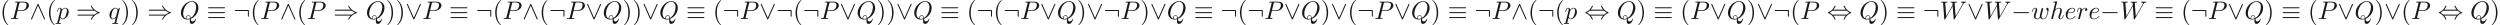 <ns0:svg xmlns:ns0="http://www.w3.org/2000/svg" xmlns:ns1="http://www.w3.org/1999/xlink" height="9.963pt" readme2tex:offset="0" version="1.1" viewBox="-72 -47.592 984.149 9.963" width="984.149pt" xmlns:readme2tex="http://github.com/leegao/readme2tex/">
<ns0:defs>
<ns0:path d="M6.565 -2.291C6.735 -2.291 6.914 -2.291 6.914 -2.491S6.735 -2.69 6.565 -2.69H1.176C1.006 -2.69 0.827 -2.69 0.827 -2.491S1.006 -2.291 1.176 -2.291H6.565Z" id="g0-0" />
<ns0:path d="M6.834 -4.224C7.004 -4.224 7.193 -4.224 7.193 -4.423S7.014 -4.623 6.844 -4.623H0.897C0.727 -4.623 0.548 -4.623 0.548 -4.423S0.747 -4.224 0.907 -4.224H6.834ZM6.844 -0.359C7.014 -0.359 7.193 -0.359 7.193 -0.558S7.004 -0.757 6.834 -0.757H0.907C0.747 -0.757 0.548 -0.757 0.548 -0.558S0.727 -0.359 0.897 -0.359H6.844ZM6.844 -2.291C7.014 -2.291 7.193 -2.291 7.193 -2.491S7.014 -2.69 6.844 -2.69H0.897C0.727 -2.69 0.548 -2.69 0.548 -2.491S0.727 -2.291 0.897 -2.291H6.844Z" id="g0-17" />
<ns0:path d="M7.233 -3.258C7.651 -2.899 8.159 -2.64 8.488 -2.491C8.13 -2.331 7.641 -2.072 7.233 -1.724H0.907C0.737 -1.724 0.548 -1.724 0.548 -1.524S0.727 -1.325 0.897 -1.325H6.785C6.306 -0.867 5.788 0.01 5.788 0.139C5.788 0.249 5.918 0.249 5.978 0.249C6.057 0.249 6.127 0.249 6.167 0.169C6.376 -0.209 6.655 -0.737 7.303 -1.315C7.99 -1.923 8.658 -2.192 9.176 -2.341C9.345 -2.401 9.355 -2.411 9.375 -2.431C9.395 -2.441 9.395 -2.471 9.395 -2.491S9.395 -2.531 9.385 -2.55L9.355 -2.57C9.335 -2.58 9.325 -2.59 9.136 -2.65C7.791 -3.049 6.795 -3.955 6.237 -5.021C6.127 -5.22 6.117 -5.23 5.978 -5.23C5.918 -5.23 5.788 -5.23 5.788 -5.121C5.788 -4.991 6.296 -4.125 6.785 -3.656H0.897C0.727 -3.656 0.548 -3.656 0.548 -3.457S0.737 -3.258 0.907 -3.258H7.233Z" id="g0-41" />
<ns0:path d="M2.531 -3.656C3.098 -4.304 3.397 -5.031 3.397 -5.111C3.397 -5.23 3.288 -5.23 3.198 -5.23C3.049 -5.23 3.049 -5.22 2.959 -5.021C2.55 -4.105 1.813 -3.188 0.508 -2.63C0.369 -2.57 0.339 -2.56 0.339 -2.491C0.339 -2.471 0.339 -2.451 0.349 -2.431C0.369 -2.411 0.379 -2.401 0.578 -2.311C1.674 -1.853 2.491 -1.006 2.999 0.149C3.039 0.239 3.078 0.249 3.198 0.249C3.288 0.249 3.397 0.249 3.397 0.13C3.397 0.05 3.098 -0.677 2.531 -1.325H7.422C6.854 -0.677 6.555 0.05 6.555 0.13C6.555 0.249 6.665 0.249 6.755 0.249C6.904 0.249 6.904 0.239 6.994 0.04C7.402 -0.877 8.139 -1.793 9.445 -2.351C9.584 -2.411 9.614 -2.421 9.614 -2.491C9.614 -2.511 9.614 -2.531 9.604 -2.55C9.584 -2.57 9.574 -2.58 9.375 -2.67C8.279 -3.128 7.462 -3.975 6.954 -5.131C6.914 -5.22 6.874 -5.23 6.755 -5.23C6.665 -5.23 6.555 -5.23 6.555 -5.111C6.555 -5.031 6.854 -4.304 7.422 -3.656H2.531ZM2.142 -1.724C1.843 -2.012 1.504 -2.252 1.096 -2.491C1.644 -2.809 1.943 -3.059 2.142 -3.258H7.811C8.11 -2.969 8.448 -2.73 8.857 -2.491C8.309 -2.172 8.01 -1.923 7.811 -1.724H2.142Z" id="g0-44" />
<ns0:path d="M6.087 -3.188C6.087 -3.517 6.057 -3.547 5.738 -3.547H0.897C0.727 -3.547 0.548 -3.547 0.548 -3.347S0.727 -3.148 0.897 -3.148H5.689V-1.245C5.689 -1.066 5.689 -0.887 5.888 -0.887S6.087 -1.066 6.087 -1.245V-3.188Z" id="g0-58" />
<ns0:path d="M3.547 -5.748C3.467 -5.918 3.407 -5.958 3.318 -5.958C3.188 -5.958 3.158 -5.888 3.098 -5.748L0.618 -0.179C0.558 -0.05 0.548 -0.03 0.548 0.02C0.548 0.13 0.638 0.219 0.747 0.219C0.817 0.219 0.897 0.199 0.976 0.01L3.318 -5.27L5.659 0.01C5.748 0.219 5.848 0.219 5.888 0.219C5.998 0.219 6.087 0.13 6.087 0.02C6.087 0 6.087 -0.02 6.027 -0.139L3.547 -5.748Z" id="g0-94" />
<ns0:path d="M6.017 -5.559C6.077 -5.689 6.087 -5.709 6.087 -5.758C6.087 -5.868 5.998 -5.958 5.888 -5.958C5.788 -5.958 5.729 -5.888 5.659 -5.738L3.318 -0.468L0.976 -5.748C0.897 -5.938 0.817 -5.958 0.747 -5.958C0.638 -5.958 0.548 -5.868 0.548 -5.758C0.548 -5.738 0.548 -5.719 0.608 -5.599L3.088 0.01C3.168 0.179 3.228 0.219 3.318 0.219C3.447 0.219 3.477 0.149 3.537 0.01L6.017 -5.559Z" id="g0-95" />
<ns0:path d="M3.019 -3.148H4.712C6.127 -3.148 7.512 -4.184 7.512 -5.3C7.512 -6.067 6.854 -6.804 5.549 -6.804H2.321C2.132 -6.804 2.022 -6.804 2.022 -6.615C2.022 -6.496 2.112 -6.496 2.311 -6.496C2.441 -6.496 2.62 -6.486 2.74 -6.476C2.899 -6.456 2.959 -6.426 2.959 -6.316C2.959 -6.276 2.949 -6.247 2.919 -6.127L1.584 -0.777C1.484 -0.389 1.465 -0.309 0.677 -0.309C0.508 -0.309 0.399 -0.309 0.399 -0.12C0.399 0 0.518 0 0.548 0C0.827 0 1.534 -0.03 1.813 -0.03C2.022 -0.03 2.242 -0.02 2.451 -0.02C2.67 -0.02 2.889 0 3.098 0C3.168 0 3.298 0 3.298 -0.199C3.298 -0.309 3.208 -0.309 3.019 -0.309C2.65 -0.309 2.371 -0.309 2.371 -0.488C2.371 -0.548 2.391 -0.598 2.401 -0.658L3.019 -3.148ZM3.736 -6.117C3.826 -6.466 3.846 -6.496 4.274 -6.496H5.23C6.057 -6.496 6.585 -6.227 6.585 -5.539C6.585 -5.151 6.386 -4.294 5.998 -3.935C5.499 -3.487 4.902 -3.407 4.463 -3.407H3.059L3.736 -6.117Z" id="g1-80" />
<ns0:path d="M4.364 -0.06C5.908 -0.648 7.372 -2.421 7.372 -4.344C7.372 -5.948 6.316 -7.024 4.832 -7.024C2.68 -7.024 0.488 -4.762 0.488 -2.441C0.488 -0.787 1.604 0.219 3.039 0.219C3.288 0.219 3.626 0.179 4.015 0.07C3.975 0.687 3.975 0.707 3.975 0.837C3.975 1.156 3.975 1.933 4.802 1.933C5.988 1.933 6.466 0.11 6.466 0C6.466 -0.07 6.396 -0.1 6.356 -0.1C6.276 -0.1 6.257 -0.05 6.237 0.01C5.998 0.717 5.42 0.966 5.071 0.966C4.613 0.966 4.463 0.697 4.364 -0.06ZM2.481 -0.139C1.704 -0.448 1.365 -1.225 1.365 -2.122C1.365 -2.809 1.624 -4.224 2.381 -5.3C3.108 -6.316 4.045 -6.775 4.772 -6.775C5.768 -6.775 6.496 -5.998 6.496 -4.663C6.496 -3.666 5.988 -1.335 4.314 -0.399C4.264 -0.747 4.164 -1.474 3.437 -1.474C2.909 -1.474 2.421 -0.976 2.421 -0.458C2.421 -0.259 2.481 -0.149 2.481 -0.139ZM3.098 -0.03C2.959 -0.03 2.64 -0.03 2.64 -0.458C2.64 -0.857 3.019 -1.255 3.437 -1.255S4.045 -1.016 4.045 -0.408C4.045 -0.259 4.035 -0.249 3.935 -0.209C3.676 -0.1 3.377 -0.03 3.098 -0.03Z" id="g1-81" />
<ns0:path d="M9.136 -5.649C9.385 -6.087 9.624 -6.446 10.252 -6.496C10.341 -6.506 10.441 -6.506 10.441 -6.695C10.441 -6.735 10.401 -6.804 10.321 -6.804C10.082 -6.804 9.803 -6.775 9.554 -6.775C9.215 -6.775 8.847 -6.804 8.518 -6.804C8.458 -6.804 8.329 -6.804 8.329 -6.615C8.329 -6.506 8.418 -6.496 8.478 -6.496C8.717 -6.486 9.066 -6.406 9.066 -6.107C9.066 -5.998 9.016 -5.918 8.936 -5.778L6.247 -1.086L5.878 -6.027C5.868 -6.227 5.848 -6.486 6.575 -6.496C6.745 -6.496 6.844 -6.496 6.844 -6.695C6.844 -6.795 6.735 -6.804 6.695 -6.804C6.296 -6.804 5.878 -6.775 5.479 -6.775C5.25 -6.775 4.663 -6.804 4.433 -6.804C4.374 -6.804 4.244 -6.804 4.244 -6.605C4.244 -6.496 4.344 -6.496 4.483 -6.496C4.922 -6.496 4.991 -6.436 5.011 -6.247L5.071 -5.479L2.55 -1.086L2.172 -6.137C2.172 -6.257 2.172 -6.486 2.929 -6.496C3.029 -6.496 3.138 -6.496 3.138 -6.695C3.138 -6.804 3.019 -6.804 2.999 -6.804C2.6 -6.804 2.182 -6.775 1.773 -6.775C1.425 -6.775 1.066 -6.804 0.727 -6.804C0.677 -6.804 0.548 -6.804 0.548 -6.615C0.548 -6.496 0.638 -6.496 0.797 -6.496C1.295 -6.496 1.305 -6.406 1.325 -6.127L1.773 -0.04C1.783 0.139 1.793 0.219 1.933 0.219C2.052 0.219 2.082 0.159 2.172 0.01L5.101 -5.071L5.469 -0.04C5.489 0.169 5.509 0.219 5.629 0.219C5.758 0.219 5.818 0.12 5.868 0.03L9.136 -5.649Z" id="g1-87" />
<ns0:path d="M1.863 -2.301C2.152 -2.301 2.889 -2.321 3.387 -2.531C4.085 -2.829 4.135 -3.417 4.135 -3.557C4.135 -3.995 3.756 -4.403 3.068 -4.403C1.963 -4.403 0.458 -3.437 0.458 -1.694C0.458 -0.677 1.046 0.11 2.022 0.11C3.447 0.11 4.284 -0.946 4.284 -1.066C4.284 -1.126 4.224 -1.196 4.164 -1.196C4.115 -1.196 4.095 -1.176 4.035 -1.096C3.248 -0.11 2.162 -0.11 2.042 -0.11C1.265 -0.11 1.176 -0.946 1.176 -1.265C1.176 -1.385 1.186 -1.694 1.335 -2.301H1.863ZM1.395 -2.521C1.783 -4.035 2.809 -4.184 3.068 -4.184C3.537 -4.184 3.806 -3.895 3.806 -3.557C3.806 -2.521 2.212 -2.521 1.803 -2.521H1.395Z" id="g1-101" />
<ns0:path d="M2.859 -6.804C2.859 -6.814 2.859 -6.914 2.73 -6.914C2.501 -6.914 1.773 -6.834 1.514 -6.814C1.435 -6.804 1.325 -6.795 1.325 -6.615C1.325 -6.496 1.415 -6.496 1.564 -6.496C2.042 -6.496 2.062 -6.426 2.062 -6.326L2.032 -6.127L0.588 -0.389C0.548 -0.249 0.548 -0.229 0.548 -0.169C0.548 0.06 0.747 0.11 0.837 0.11C0.996 0.11 1.156 -0.01 1.205 -0.149L1.395 -0.907L1.614 -1.803C1.674 -2.022 1.734 -2.242 1.783 -2.471C1.803 -2.531 1.883 -2.859 1.893 -2.919C1.923 -3.009 2.232 -3.567 2.57 -3.836C2.79 -3.995 3.098 -4.184 3.527 -4.184S4.065 -3.846 4.065 -3.487C4.065 -2.949 3.686 -1.863 3.447 -1.255C3.367 -1.026 3.318 -0.907 3.318 -0.707C3.318 -0.239 3.666 0.11 4.135 0.11C5.071 0.11 5.44 -1.345 5.44 -1.425C5.44 -1.524 5.35 -1.524 5.32 -1.524C5.22 -1.524 5.22 -1.494 5.171 -1.345C5.021 -0.817 4.702 -0.11 4.154 -0.11C3.985 -0.11 3.915 -0.209 3.915 -0.438C3.915 -0.687 4.005 -0.927 4.095 -1.146C4.254 -1.574 4.702 -2.76 4.702 -3.337C4.702 -3.985 4.304 -4.403 3.557 -4.403C2.929 -4.403 2.451 -4.095 2.082 -3.636L2.859 -6.804Z" id="g1-104" />
<ns0:path d="M0.448 1.215C0.369 1.554 0.349 1.624 -0.09 1.624C-0.209 1.624 -0.319 1.624 -0.319 1.813C-0.319 1.893 -0.269 1.933 -0.189 1.933C0.08 1.933 0.369 1.903 0.648 1.903C0.976 1.903 1.315 1.933 1.634 1.933C1.684 1.933 1.813 1.933 1.813 1.734C1.813 1.624 1.714 1.624 1.574 1.624C1.076 1.624 1.076 1.554 1.076 1.465C1.076 1.345 1.494 -0.279 1.564 -0.528C1.694 -0.239 1.973 0.11 2.481 0.11C3.636 0.11 4.882 -1.345 4.882 -2.809C4.882 -3.746 4.314 -4.403 3.557 -4.403C3.059 -4.403 2.58 -4.045 2.252 -3.656C2.152 -4.194 1.724 -4.403 1.355 -4.403C0.897 -4.403 0.707 -4.015 0.618 -3.836C0.438 -3.497 0.309 -2.899 0.309 -2.869C0.309 -2.77 0.408 -2.77 0.428 -2.77C0.528 -2.77 0.538 -2.78 0.598 -2.999C0.767 -3.706 0.966 -4.184 1.325 -4.184C1.494 -4.184 1.634 -4.105 1.634 -3.726C1.634 -3.497 1.604 -3.387 1.564 -3.218L0.448 1.215ZM2.202 -3.108C2.271 -3.377 2.54 -3.656 2.72 -3.806C3.068 -4.115 3.357 -4.184 3.527 -4.184C3.925 -4.184 4.164 -3.836 4.164 -3.248S3.836 -1.514 3.656 -1.136C3.318 -0.438 2.839 -0.11 2.471 -0.11C1.813 -0.11 1.684 -0.936 1.684 -0.996C1.684 -1.016 1.684 -1.036 1.714 -1.156L2.202 -3.108Z" id="g1-112" />
<ns0:path d="M4.503 -4.294C4.503 -4.334 4.473 -4.394 4.403 -4.394C4.294 -4.394 3.895 -3.995 3.726 -3.706C3.507 -4.244 3.118 -4.403 2.8 -4.403C1.624 -4.403 0.399 -2.929 0.399 -1.484C0.399 -0.508 0.986 0.11 1.714 0.11C2.142 0.11 2.531 -0.13 2.889 -0.488C2.8 -0.139 2.471 1.205 2.441 1.295C2.361 1.574 2.281 1.614 1.724 1.624C1.594 1.624 1.494 1.624 1.494 1.823C1.494 1.833 1.494 1.933 1.624 1.933C1.943 1.933 2.291 1.903 2.62 1.903C2.959 1.903 3.318 1.933 3.646 1.933C3.696 1.933 3.826 1.933 3.826 1.734C3.826 1.624 3.726 1.624 3.567 1.624C3.088 1.624 3.088 1.554 3.088 1.465C3.088 1.395 3.108 1.335 3.128 1.245L4.503 -4.294ZM1.743 -0.11C1.146 -0.11 1.106 -0.877 1.106 -1.046C1.106 -1.524 1.395 -2.61 1.564 -3.029C1.873 -3.766 2.391 -4.184 2.8 -4.184C3.447 -4.184 3.587 -3.377 3.587 -3.308C3.587 -3.248 3.039 -1.066 3.009 -1.026C2.859 -0.747 2.301 -0.11 1.743 -0.11Z" id="g1-113" />
<ns0:path d="M0.877 -0.588C0.847 -0.438 0.787 -0.209 0.787 -0.159C0.787 0.02 0.927 0.11 1.076 0.11C1.196 0.11 1.375 0.03 1.445 -0.169C1.465 -0.209 1.803 -1.564 1.843 -1.743C1.923 -2.072 2.102 -2.77 2.162 -3.039C2.202 -3.168 2.481 -3.636 2.72 -3.856C2.8 -3.925 3.088 -4.184 3.517 -4.184C3.776 -4.184 3.925 -4.065 3.935 -4.065C3.636 -4.015 3.417 -3.776 3.417 -3.517C3.417 -3.357 3.527 -3.168 3.796 -3.168S4.344 -3.397 4.344 -3.756C4.344 -4.105 4.025 -4.403 3.517 -4.403C2.869 -4.403 2.431 -3.915 2.242 -3.636C2.162 -4.085 1.803 -4.403 1.335 -4.403C0.877 -4.403 0.687 -4.015 0.598 -3.836C0.418 -3.497 0.289 -2.899 0.289 -2.869C0.289 -2.77 0.389 -2.77 0.408 -2.77C0.508 -2.77 0.518 -2.78 0.578 -2.999C0.747 -3.706 0.946 -4.184 1.305 -4.184C1.474 -4.184 1.614 -4.105 1.614 -3.726C1.614 -3.517 1.584 -3.407 1.455 -2.889L0.877 -0.588Z" id="g1-114" />
<ns0:path d="M4.603 -3.377C4.653 -3.597 4.752 -3.965 4.752 -4.025C4.752 -4.204 4.613 -4.294 4.463 -4.294C4.344 -4.294 4.164 -4.214 4.095 -4.015C4.065 -3.945 3.597 -2.042 3.527 -1.783C3.457 -1.484 3.437 -1.305 3.437 -1.126C3.437 -1.016 3.437 -0.996 3.447 -0.946C3.218 -0.418 2.919 -0.11 2.531 -0.11C1.734 -0.11 1.734 -0.847 1.734 -1.016C1.734 -1.335 1.783 -1.724 2.252 -2.949C2.361 -3.248 2.421 -3.387 2.421 -3.587C2.421 -4.035 2.092 -4.403 1.604 -4.403C0.658 -4.403 0.289 -2.959 0.289 -2.869C0.289 -2.77 0.389 -2.77 0.408 -2.77C0.508 -2.77 0.518 -2.79 0.568 -2.949C0.837 -3.875 1.225 -4.184 1.574 -4.184C1.664 -4.184 1.823 -4.174 1.823 -3.856C1.823 -3.606 1.714 -3.328 1.644 -3.158C1.205 -1.983 1.086 -1.524 1.086 -1.146C1.086 -0.239 1.753 0.11 2.501 0.11C2.67 0.11 3.138 0.11 3.537 -0.588C3.796 0.05 4.483 0.11 4.782 0.11C5.529 0.11 5.968 -0.518 6.227 -1.116C6.565 -1.893 6.884 -3.228 6.884 -3.706C6.884 -4.254 6.615 -4.403 6.446 -4.403C6.197 -4.403 5.948 -4.144 5.948 -3.925C5.948 -3.796 6.007 -3.736 6.097 -3.656C6.207 -3.547 6.456 -3.288 6.456 -2.809C6.456 -2.471 6.167 -1.494 5.908 -0.986C5.649 -0.458 5.3 -0.11 4.812 -0.11C4.344 -0.11 4.075 -0.408 4.075 -0.976C4.075 -1.255 4.144 -1.564 4.184 -1.704L4.603 -3.377Z" id="g1-119" />
<ns0:path d="M3.298 2.391C3.298 2.361 3.298 2.341 3.128 2.172C1.883 0.917 1.564 -0.966 1.564 -2.491C1.564 -4.224 1.943 -5.958 3.168 -7.203C3.298 -7.323 3.298 -7.342 3.298 -7.372C3.298 -7.442 3.258 -7.472 3.198 -7.472C3.098 -7.472 2.202 -6.795 1.614 -5.529C1.106 -4.433 0.986 -3.328 0.986 -2.491C0.986 -1.714 1.096 -0.508 1.644 0.618C2.242 1.843 3.098 2.491 3.198 2.491C3.258 2.491 3.298 2.461 3.298 2.391Z" id="g2-40" />
<ns0:path d="M2.879 -2.491C2.879 -3.268 2.77 -4.473 2.222 -5.599C1.624 -6.824 0.767 -7.472 0.667 -7.472C0.608 -7.472 0.568 -7.432 0.568 -7.372C0.568 -7.342 0.568 -7.323 0.757 -7.143C1.734 -6.157 2.301 -4.573 2.301 -2.491C2.301 -0.787 1.933 0.966 0.697 2.222C0.568 2.341 0.568 2.361 0.568 2.391C0.568 2.451 0.608 2.491 0.667 2.491C0.767 2.491 1.664 1.813 2.252 0.548C2.76 -0.548 2.879 -1.654 2.879 -2.491Z" id="g2-41" />
</ns0:defs>
<ns0:g fill-opacity="0.9" id="page1">
<ns0:use x="-72" y="-40.12" ns1:href="#g2-40" />
<ns0:use x="-68.126" y="-40.12" ns1:href="#g1-80" />
<ns0:use x="-60.346" y="-40.12" ns1:href="#g0-94" />
<ns0:use x="-53.704" y="-40.12" ns1:href="#g2-40" />
<ns0:use x="-49.83" y="-40.12" ns1:href="#g1-112" />
<ns0:use x="-42.05" y="-40.12" ns1:href="#g0-41" />
<ns0:use x="-29.32" y="-40.12" ns1:href="#g1-113" />
<ns0:use x="-24.515" y="-40.12" ns1:href="#g2-41" />
<ns0:use x="-20.64" y="-40.12" ns1:href="#g2-41" />
<ns0:use x="-13.999" y="-40.12" ns1:href="#g0-41" />
<ns0:use x="-1.269" y="-40.12" ns1:href="#g1-81" />
<ns0:use x="9.375" y="-40.12" ns1:href="#g0-17" />
<ns0:use x="19.891" y="-40.12" ns1:href="#g0-58" />
<ns0:use x="26.532" y="-40.12" ns1:href="#g2-40" />
<ns0:use x="30.407" y="-40.12" ns1:href="#g1-80" />
<ns0:use x="38.187" y="-40.12" ns1:href="#g0-94" />
<ns0:use x="44.828" y="-40.12" ns1:href="#g2-40" />
<ns0:use x="48.703" y="-40.12" ns1:href="#g1-80" />
<ns0:use x="59.25" y="-40.12" ns1:href="#g0-41" />
<ns0:use x="71.98" y="-40.12" ns1:href="#g1-81" />
<ns0:use x="79.856" y="-40.12" ns1:href="#g2-41" />
<ns0:use x="83.73" y="-40.12" ns1:href="#g2-41" />
<ns0:use x="87.605" y="-40.12" ns1:href="#g0-95" />
<ns0:use x="94.246" y="-40.12" ns1:href="#g1-80" />
<ns0:use x="104.794" y="-40.12" ns1:href="#g0-17" />
<ns0:use x="115.31" y="-40.12" ns1:href="#g0-58" />
<ns0:use x="121.952" y="-40.12" ns1:href="#g2-40" />
<ns0:use x="125.826" y="-40.12" ns1:href="#g1-80" />
<ns0:use x="133.606" y="-40.12" ns1:href="#g0-94" />
<ns0:use x="140.248" y="-40.12" ns1:href="#g2-40" />
<ns0:use x="144.122" y="-40.12" ns1:href="#g0-58" />
<ns0:use x="150.764" y="-40.12" ns1:href="#g1-80" />
<ns0:use x="158.544" y="-40.12" ns1:href="#g0-95" />
<ns0:use x="165.185" y="-40.12" ns1:href="#g1-81" />
<ns0:use x="173.061" y="-40.12" ns1:href="#g2-41" />
<ns0:use x="176.936" y="-40.12" ns1:href="#g2-41" />
<ns0:use x="180.81" y="-40.12" ns1:href="#g0-95" />
<ns0:use x="187.452" y="-40.12" ns1:href="#g1-81" />
<ns0:use x="198.095" y="-40.12" ns1:href="#g0-17" />
<ns0:use x="208.611" y="-40.12" ns1:href="#g2-40" />
<ns0:use x="212.486" y="-40.12" ns1:href="#g0-58" />
<ns0:use x="219.128" y="-40.12" ns1:href="#g1-80" />
<ns0:use x="226.907" y="-40.12" ns1:href="#g0-95" />
<ns0:use x="233.549" y="-40.12" ns1:href="#g0-58" />
<ns0:use x="240.191" y="-40.12" ns1:href="#g2-40" />
<ns0:use x="244.065" y="-40.12" ns1:href="#g0-58" />
<ns0:use x="250.707" y="-40.12" ns1:href="#g1-80" />
<ns0:use x="258.487" y="-40.12" ns1:href="#g0-95" />
<ns0:use x="265.129" y="-40.12" ns1:href="#g1-81" />
<ns0:use x="273.005" y="-40.12" ns1:href="#g2-41" />
<ns0:use x="276.879" y="-40.12" ns1:href="#g2-41" />
<ns0:use x="280.754" y="-40.12" ns1:href="#g0-95" />
<ns0:use x="287.395" y="-40.12" ns1:href="#g1-81" />
<ns0:use x="298.039" y="-40.12" ns1:href="#g0-17" />
<ns0:use x="308.555" y="-40.12" ns1:href="#g2-40" />
<ns0:use x="312.429" y="-40.12" ns1:href="#g0-58" />
<ns0:use x="319.071" y="-40.12" ns1:href="#g2-40" />
<ns0:use x="322.945" y="-40.12" ns1:href="#g0-58" />
<ns0:use x="329.587" y="-40.12" ns1:href="#g1-80" />
<ns0:use x="337.367" y="-40.12" ns1:href="#g0-95" />
<ns0:use x="344.009" y="-40.12" ns1:href="#g1-81" />
<ns0:use x="351.885" y="-40.12" ns1:href="#g2-41" />
<ns0:use x="355.759" y="-40.12" ns1:href="#g0-95" />
<ns0:use x="362.401" y="-40.12" ns1:href="#g0-58" />
<ns0:use x="369.043" y="-40.12" ns1:href="#g1-80" />
<ns0:use x="376.822" y="-40.12" ns1:href="#g2-41" />
<ns0:use x="380.697" y="-40.12" ns1:href="#g0-95" />
<ns0:use x="387.339" y="-40.12" ns1:href="#g1-81" />
<ns0:use x="397.982" y="-40.12" ns1:href="#g0-17" />
<ns0:use x="408.498" y="-40.12" ns1:href="#g0-58" />
<ns0:use x="415.14" y="-40.12" ns1:href="#g2-40" />
<ns0:use x="419.014" y="-40.12" ns1:href="#g0-58" />
<ns0:use x="425.656" y="-40.12" ns1:href="#g1-80" />
<ns0:use x="433.436" y="-40.12" ns1:href="#g0-95" />
<ns0:use x="440.078" y="-40.12" ns1:href="#g1-81" />
<ns0:use x="447.954" y="-40.12" ns1:href="#g2-41" />
<ns0:use x="451.828" y="-40.12" ns1:href="#g0-95" />
<ns0:use x="458.47" y="-40.12" ns1:href="#g2-40" />
<ns0:use x="462.344" y="-40.12" ns1:href="#g0-58" />
<ns0:use x="468.986" y="-40.12" ns1:href="#g1-80" />
<ns0:use x="476.766" y="-40.12" ns1:href="#g0-95" />
<ns0:use x="483.408" y="-40.12" ns1:href="#g1-81" />
<ns0:use x="491.284" y="-40.12" ns1:href="#g2-41" />
<ns0:use x="497.925" y="-40.12" ns1:href="#g0-17" />
<ns0:use x="508.441" y="-40.12" ns1:href="#g0-58" />
<ns0:use x="515.083" y="-40.12" ns1:href="#g1-80" />
<ns0:use x="522.863" y="-40.12" ns1:href="#g0-94" />
<ns0:use x="529.505" y="-40.12" ns1:href="#g2-40" />
<ns0:use x="533.379" y="-40.12" ns1:href="#g0-58" />
<ns0:use x="540.021" y="-40.12" ns1:href="#g2-40" />
<ns0:use x="543.895" y="-40.12" ns1:href="#g1-112" />
<ns0:use x="551.675" y="-40.12" ns1:href="#g0-44" />
<ns0:use x="564.405" y="-40.12" ns1:href="#g1-81" />
<ns0:use x="572.281" y="-40.12" ns1:href="#g2-41" />
<ns0:use x="578.923" y="-40.12" ns1:href="#g0-17" />
<ns0:use x="589.439" y="-40.12" ns1:href="#g2-40" />
<ns0:use x="593.313" y="-40.12" ns1:href="#g1-80" />
<ns0:use x="601.093" y="-40.12" ns1:href="#g0-95" />
<ns0:use x="607.735" y="-40.12" ns1:href="#g1-81" />
<ns0:use x="615.611" y="-40.12" ns1:href="#g2-41" />
<ns0:use x="619.485" y="-40.12" ns1:href="#g0-95" />
<ns0:use x="626.127" y="-40.12" ns1:href="#g0-58" />
<ns0:use x="632.769" y="-40.12" ns1:href="#g2-40" />
<ns0:use x="636.643" y="-40.12" ns1:href="#g1-80" />
<ns0:use x="647.191" y="-40.12" ns1:href="#g0-44" />
<ns0:use x="659.921" y="-40.12" ns1:href="#g1-81" />
<ns0:use x="667.797" y="-40.12" ns1:href="#g2-41" />
<ns0:use x="674.438" y="-40.12" ns1:href="#g0-17" />
<ns0:use x="684.954" y="-40.12" ns1:href="#g0-58" />
<ns0:use x="691.596" y="-40.12" ns1:href="#g1-87" />
<ns0:use x="702.389" y="-40.12" ns1:href="#g0-95" />
<ns0:use x="709.031" y="-40.12" ns1:href="#g1-87" />
<ns0:use x="719.824" y="-40.12" ns1:href="#g0-0" />
<ns0:use x="727.572" y="-40.12" ns1:href="#g1-119" />
<ns0:use x="734.973" y="-40.12" ns1:href="#g1-104" />
<ns0:use x="740.713" y="-40.12" ns1:href="#g1-101" />
<ns0:use x="745.352" y="-40.12" ns1:href="#g1-114" />
<ns0:use x="750.123" y="-40.12" ns1:href="#g1-101" />
<ns0:use x="754.762" y="-40.12" ns1:href="#g0-0" />
<ns0:use x="762.511" y="-40.12" ns1:href="#g1-87" />
<ns0:use x="776.071" y="-40.12" ns1:href="#g0-17" />
<ns0:use x="786.587" y="-40.12" ns1:href="#g2-40" />
<ns0:use x="790.462" y="-40.12" ns1:href="#g0-58" />
<ns0:use x="797.103" y="-40.12" ns1:href="#g1-80" />
<ns0:use x="804.883" y="-40.12" ns1:href="#g0-95" />
<ns0:use x="811.525" y="-40.12" ns1:href="#g1-81" />
<ns0:use x="819.401" y="-40.12" ns1:href="#g2-41" />
<ns0:use x="826.043" y="-40.12" ns1:href="#g0-17" />
<ns0:use x="836.559" y="-40.12" ns1:href="#g2-40" />
<ns0:use x="840.433" y="-40.12" ns1:href="#g1-80" />
<ns0:use x="848.213" y="-40.12" ns1:href="#g0-95" />
<ns0:use x="854.855" y="-40.12" ns1:href="#g1-81" />
<ns0:use x="862.731" y="-40.12" ns1:href="#g2-41" />
<ns0:use x="866.605" y="-40.12" ns1:href="#g0-95" />
<ns0:use x="873.247" y="-40.12" ns1:href="#g2-40" />
<ns0:use x="877.121" y="-40.12" ns1:href="#g1-80" />
<ns0:use x="887.669" y="-40.12" ns1:href="#g0-44" />
<ns0:use x="900.399" y="-40.12" ns1:href="#g1-81" />
<ns0:use x="908.275" y="-40.12" ns1:href="#g2-41" />
</ns0:g>
</ns0:svg>